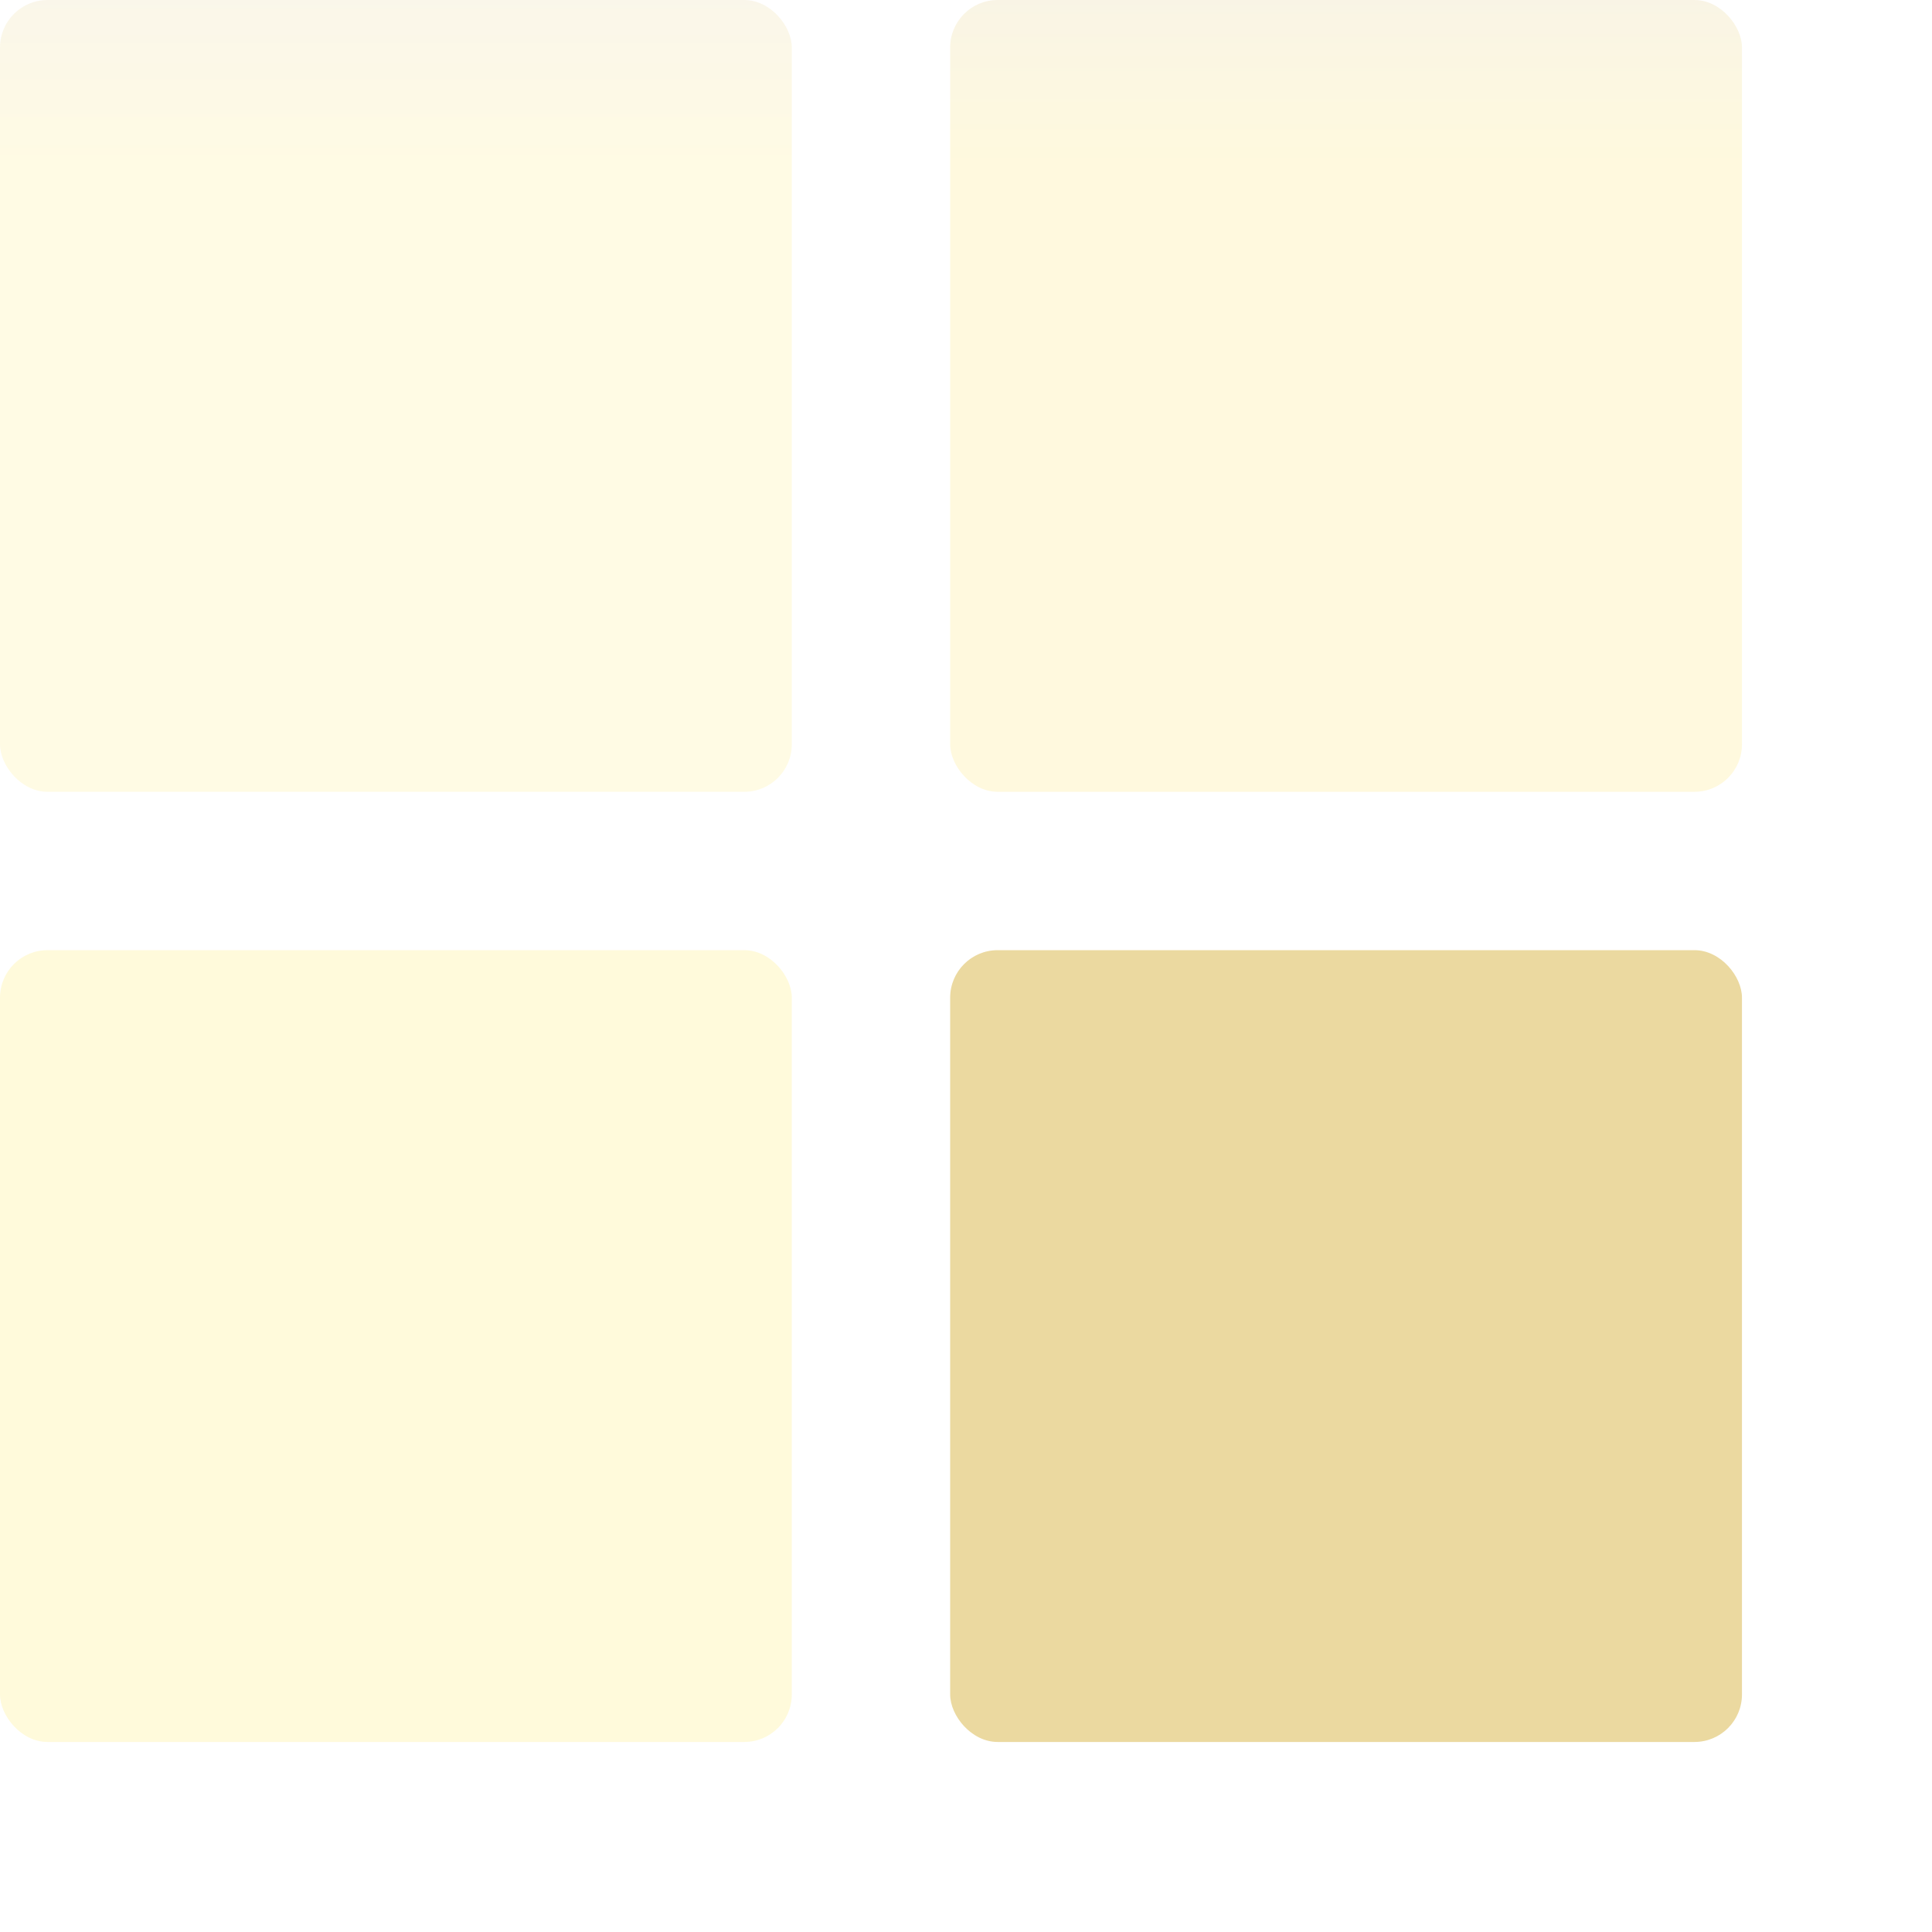 <?xml version="1.0" encoding="UTF-8" standalone="no"?>
<svg
   xmlns:dc="http://purl.org/dc/elements/1.1/"
   xmlns:cc="http://creativecommons.org/ns#"
   xmlns:rdf="http://www.w3.org/1999/02/22-rdf-syntax-ns#"
   xmlns:svg="http://www.w3.org/2000/svg"
   xmlns="http://www.w3.org/2000/svg"
   xmlns:xlink="http://www.w3.org/1999/xlink"
   xmlns:sodipodi="http://sodipodi.sourceforge.net/DTD/sodipodi-0.dtd"
   xmlns:inkscape="http://www.inkscape.org/namespaces/inkscape"
   id="svg2"
   width="122"
   height="122"
   version="1.1"
   viewBox="0 0 122 122"
   sodipodi:docname="background.svg">

  <defs id="defs">
    <linearGradient id="goldGradient">
      <stop id="stop1" offset="0" style="stop-color:#D4AF37;stop-opacity:0.15" />
      <stop id="stop2" offset="1" style="stop-color:#FFD700;stop-opacity:0.15" />
    </linearGradient>
    <linearGradient
       xlink:href="#goldGradient"
       id="linearGradient1"
       gradientUnits="userSpaceOnUse"
       x1="0"
       y1="0"
       x2="0"
       y2="10" />
  </defs>

  <g id="background">
    <rect style="opacity:0.7;fill:url(#linearGradient1);fill-opacity:1;stroke-width:2;stroke-linecap:round;stroke-linejoin:round" id="center" width="50" height="50" x="0" y="0" rx="3" ry="3" />
    <rect style="opacity:0;fill:url(#linearGradient1);fill-opacity:1" id="hint-tile-center" width="5" height="5" x="0" y="0" />
    <rect style="opacity:0;fill:url(#linearGradient1);fill-opacity:1" id="hint-tile-horizontal" width="5" height="5" x="0" y="5" />
    <rect style="opacity:0;fill:url(#linearGradient1);fill-opacity:1" id="hint-tile-vertical" width="5" height="5" x="5" y="0" />
  </g>
  
  <g id="background-hover">
    <rect style="opacity:0.85;fill:url(#linearGradient1);fill-opacity:1;stroke-width:2;stroke-linecap:round;stroke-linejoin:round" id="center-hover" width="50" height="50" x="60" y="0" rx="3" ry="3" />
    <rect style="opacity:0;fill:url(#linearGradient1);fill-opacity:1" id="hint-tile-center-hover" width="5" height="5" x="60" y="0" />
    <rect style="opacity:0;fill:url(#linearGradient1);fill-opacity:1" id="hint-tile-horizontal-hover" width="5" height="5" x="60" y="5" />
    <rect style="opacity:0;fill:url(#linearGradient1);fill-opacity:1" id="hint-tile-vertical-hover" width="5" height="5" x="65" y="0" />
  </g>

  <g id="background-pressed">
    <rect style="opacity:0.95;fill:url(#linearGradient1);fill-opacity:1;stroke-width:2;stroke-linecap:round;stroke-linejoin:round" id="center-pressed" width="50" height="50" x="0" y="60" rx="3" ry="3" />
    <rect style="opacity:0;fill:url(#linearGradient1);fill-opacity:1" id="hint-tile-center-pressed" width="5" height="5" x="0" y="60" />
    <rect style="opacity:0;fill:url(#linearGradient1);fill-opacity:1" id="hint-tile-horizontal-pressed" width="5" height="5" x="0" y="65" />
    <rect style="opacity:0;fill:url(#linearGradient1);fill-opacity:1" id="hint-tile-vertical-pressed" width="5" height="5" x="5" y="60" />
  </g>

  <g id="background-highlight">
    <rect style="opacity:0.95;fill:#D4AF37;fill-opacity:0.5;stroke-width:2;stroke-linecap:round;stroke-linejoin:round" id="center-highlight" width="50" height="50" x="60" y="60" rx="3" ry="3" />
    <rect style="opacity:0;fill:#D4AF37;fill-opacity:0.5" id="hint-tile-center-highlight" width="5" height="5" x="60" y="60" />
    <rect style="opacity:0;fill:#D4AF37;fill-opacity:0.5" id="hint-tile-horizontal-highlight" width="5" height="5" x="60" y="65" />
    <rect style="opacity:0;fill:#D4AF37;fill-opacity:0.5" id="hint-tile-vertical-highlight" width="5" height="5" x="65" y="60" />
  </g>
</svg>
